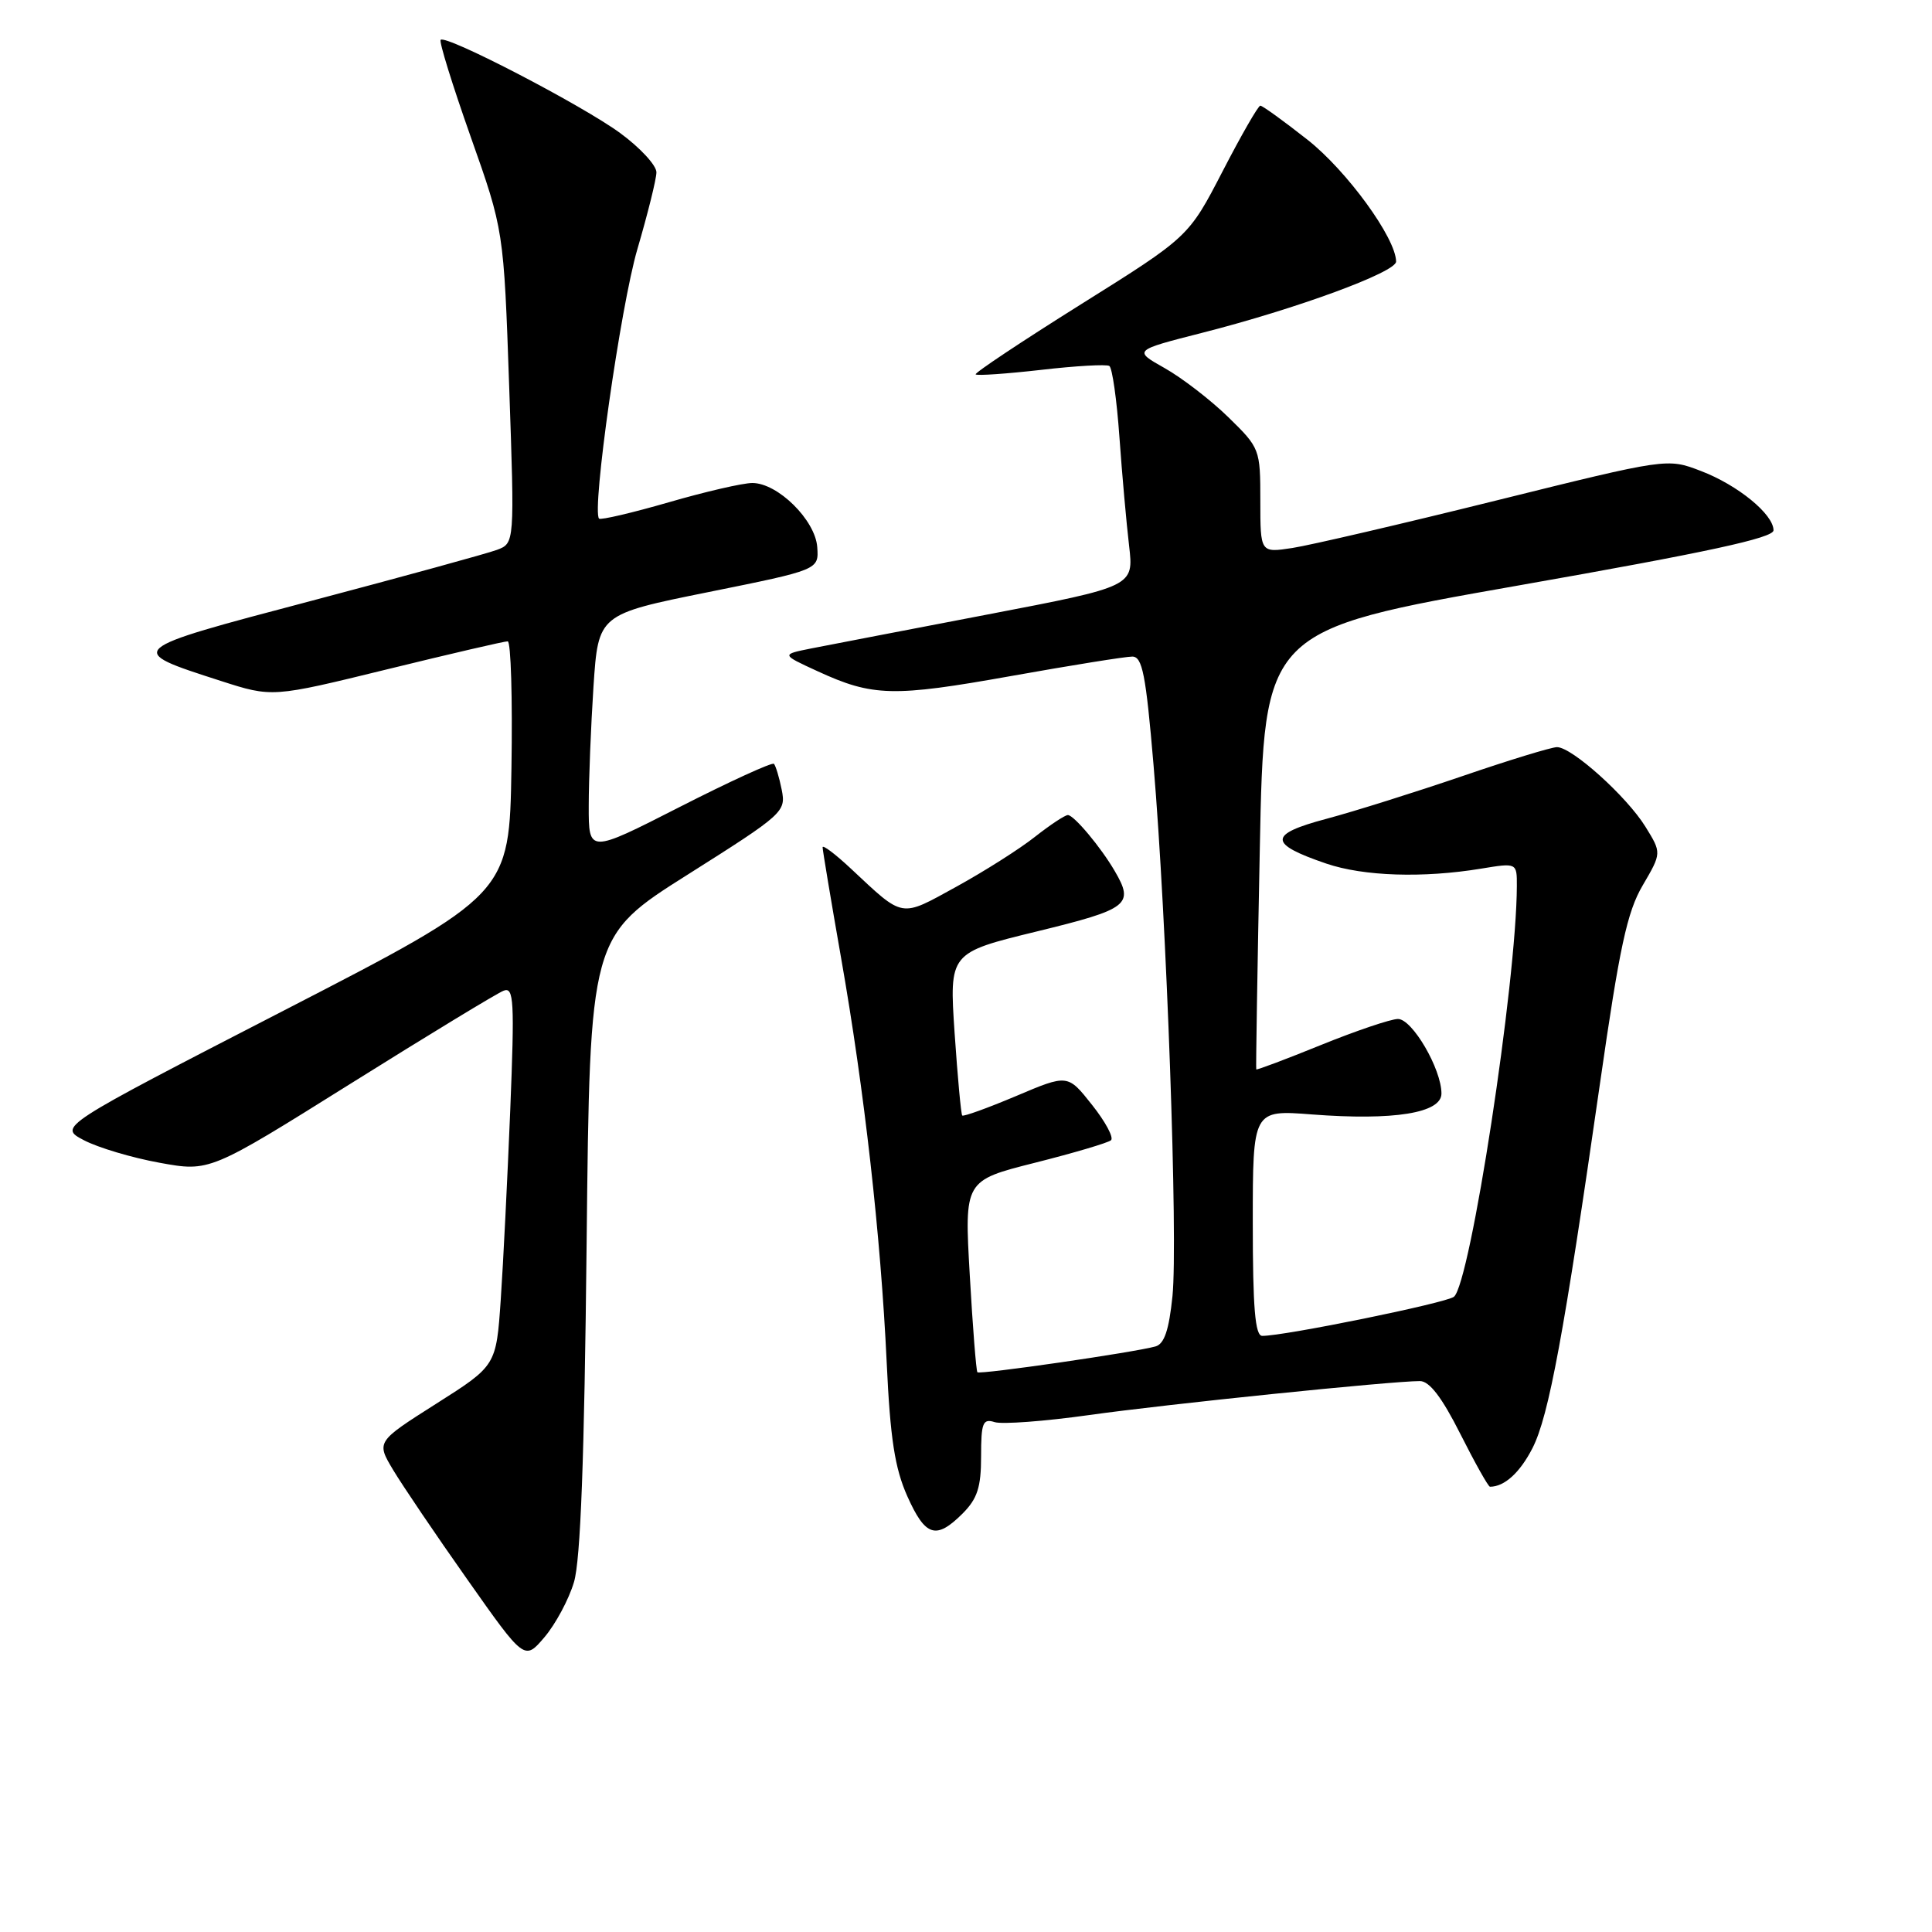 <?xml version="1.0" encoding="UTF-8" standalone="no"?>
<!DOCTYPE svg PUBLIC "-//W3C//DTD SVG 1.1//EN" "http://www.w3.org/Graphics/SVG/1.1/DTD/svg11.dtd" >
<svg xmlns="http://www.w3.org/2000/svg" xmlns:xlink="http://www.w3.org/1999/xlink" version="1.1" viewBox="0 0 256 256">
 <g >
 <path fill="currentColor"
d=" M 76.05 209.65 C 76.93 206.75 77.43 193.28 77.73 164.79 C 78.16 124.07 78.16 124.07 91.17 115.86 C 103.85 107.85 104.16 107.56 103.58 104.64 C 103.25 102.99 102.78 101.45 102.55 101.21 C 102.31 100.98 96.69 103.55 90.06 106.93 C 78.00 113.08 78.00 113.08 78.01 106.79 C 78.01 103.33 78.30 96.20 78.64 90.95 C 79.28 81.40 79.28 81.40 93.89 78.45 C 108.50 75.50 108.50 75.50 108.29 72.50 C 108.04 68.92 103.06 64.00 99.69 64.00 C 98.44 64.00 93.45 65.15 88.60 66.56 C 83.75 67.96 79.60 68.93 79.38 68.72 C 78.38 67.71 82.23 40.59 84.46 33.00 C 85.83 28.32 86.97 23.75 86.98 22.84 C 86.99 21.92 84.84 19.59 82.20 17.65 C 77.18 13.96 59.10 4.57 58.39 5.28 C 58.16 5.51 59.95 11.27 62.36 18.10 C 66.75 30.50 66.75 30.50 67.47 51.24 C 68.19 71.98 68.19 71.98 65.85 72.86 C 64.56 73.34 53.48 76.38 41.24 79.62 C 16.46 86.16 16.51 86.12 29.24 90.22 C 36.07 92.42 36.07 92.42 51.29 88.69 C 59.65 86.64 66.85 84.97 67.27 84.98 C 67.70 84.99 67.92 92.54 67.77 101.75 C 67.50 118.50 67.50 118.50 37.61 133.90 C 7.72 149.30 7.72 149.30 11.11 151.08 C 12.97 152.06 17.49 153.41 21.14 154.07 C 27.78 155.28 27.78 155.28 46.49 143.57 C 56.78 137.13 65.89 131.59 66.74 131.27 C 68.09 130.75 68.19 132.59 67.61 147.09 C 67.24 156.12 66.68 167.43 66.35 172.23 C 65.75 180.96 65.75 180.96 57.80 186.00 C 49.86 191.04 49.86 191.04 52.09 194.77 C 53.32 196.82 57.73 203.35 61.91 209.27 C 69.50 220.05 69.50 220.05 72.15 216.93 C 73.61 215.21 75.37 211.94 76.05 209.65 Z  M 127.55 200.55 C 129.51 198.58 130.00 197.07 130.00 192.98 C 130.00 188.51 130.23 187.94 131.80 188.44 C 132.79 188.75 138.43 188.33 144.33 187.50 C 154.64 186.05 184.37 183.00 188.15 183.00 C 189.41 183.00 191.07 185.17 193.50 190.00 C 195.44 193.85 197.21 197.00 197.43 197.00 C 199.35 197.00 201.40 195.13 203.06 191.89 C 205.23 187.64 207.24 176.74 212.01 143.54 C 214.60 125.49 215.60 120.83 217.67 117.31 C 220.18 113.02 220.18 113.02 218.02 109.53 C 215.54 105.53 208.29 99.00 206.31 99.00 C 205.58 99.00 199.92 100.73 193.74 102.85 C 187.56 104.96 179.46 107.51 175.75 108.50 C 168.04 110.55 168.03 111.80 175.74 114.43 C 180.68 116.11 188.55 116.37 196.25 115.10 C 201.00 114.32 201.00 114.32 200.99 117.41 C 200.95 130.15 194.82 170.11 192.65 171.83 C 191.60 172.66 170.17 177.03 167.25 177.01 C 166.31 177.00 166.00 173.33 166.00 162.03 C 166.00 147.06 166.00 147.06 173.85 147.67 C 184.69 148.50 191.00 147.49 191.00 144.90 C 191.00 141.64 187.12 135.00 185.23 135.02 C 184.28 135.03 179.69 136.58 175.03 138.47 C 170.38 140.36 166.52 141.81 166.46 141.70 C 166.40 141.59 166.61 128.45 166.93 112.50 C 167.50 83.51 167.50 83.51 201.25 77.57 C 226.22 73.18 235.00 71.28 235.00 70.27 C 235.00 68.14 230.25 64.26 225.36 62.40 C 220.92 60.70 220.92 60.70 198.21 66.33 C 185.72 69.43 173.59 72.25 171.25 72.61 C 167.00 73.26 167.00 73.26 167.00 66.34 C 167.00 59.51 166.94 59.36 162.75 55.27 C 160.41 52.99 156.62 50.07 154.33 48.78 C 150.16 46.43 150.16 46.43 159.33 44.09 C 171.82 40.91 185.00 36.06 184.99 34.66 C 184.97 31.55 178.44 22.59 173.23 18.50 C 170.08 16.02 167.28 14.00 167.00 14.00 C 166.72 14.00 164.47 17.92 162.00 22.70 C 157.50 31.39 157.50 31.39 143.22 40.33 C 135.37 45.25 129.09 49.43 129.28 49.61 C 129.47 49.80 133.37 49.53 137.95 49.01 C 142.53 48.48 146.60 48.25 146.99 48.49 C 147.38 48.73 147.98 52.97 148.33 57.92 C 148.68 62.86 149.26 69.34 149.61 72.31 C 150.24 77.71 150.24 77.71 130.87 81.42 C 120.22 83.46 109.70 85.49 107.50 85.92 C 103.50 86.72 103.50 86.72 108.31 88.93 C 115.64 92.31 118.33 92.37 133.96 89.58 C 141.91 88.16 149.14 87.00 150.03 87.00 C 151.37 87.00 151.83 89.35 152.85 101.37 C 154.59 121.80 156.10 164.36 155.36 171.73 C 154.90 176.23 154.28 178.08 153.11 178.41 C 150.29 179.20 129.83 182.17 129.51 181.83 C 129.35 181.65 128.89 175.86 128.50 168.97 C 127.78 156.43 127.78 156.43 137.14 154.07 C 142.29 152.77 146.82 151.43 147.21 151.09 C 147.61 150.75 146.48 148.64 144.70 146.40 C 141.48 142.33 141.48 142.33 134.64 145.23 C 130.87 146.82 127.66 147.98 127.50 147.81 C 127.34 147.64 126.89 142.72 126.49 136.88 C 125.78 126.25 125.78 126.25 137.39 123.42 C 149.57 120.45 150.31 119.87 147.71 115.42 C 145.88 112.27 142.30 108.00 141.50 108.00 C 141.11 108.00 139.15 109.30 137.14 110.88 C 135.14 112.47 130.45 115.44 126.73 117.49 C 119.21 121.62 119.83 121.72 112.75 115.10 C 110.69 113.17 109.00 111.90 109.00 112.27 C 109.00 112.64 110.10 119.24 111.45 126.94 C 114.54 144.51 116.70 163.72 117.49 180.50 C 117.96 190.64 118.57 194.54 120.22 198.25 C 122.62 203.62 124.03 204.06 127.55 200.55 Z "/>
</g>
</svg>